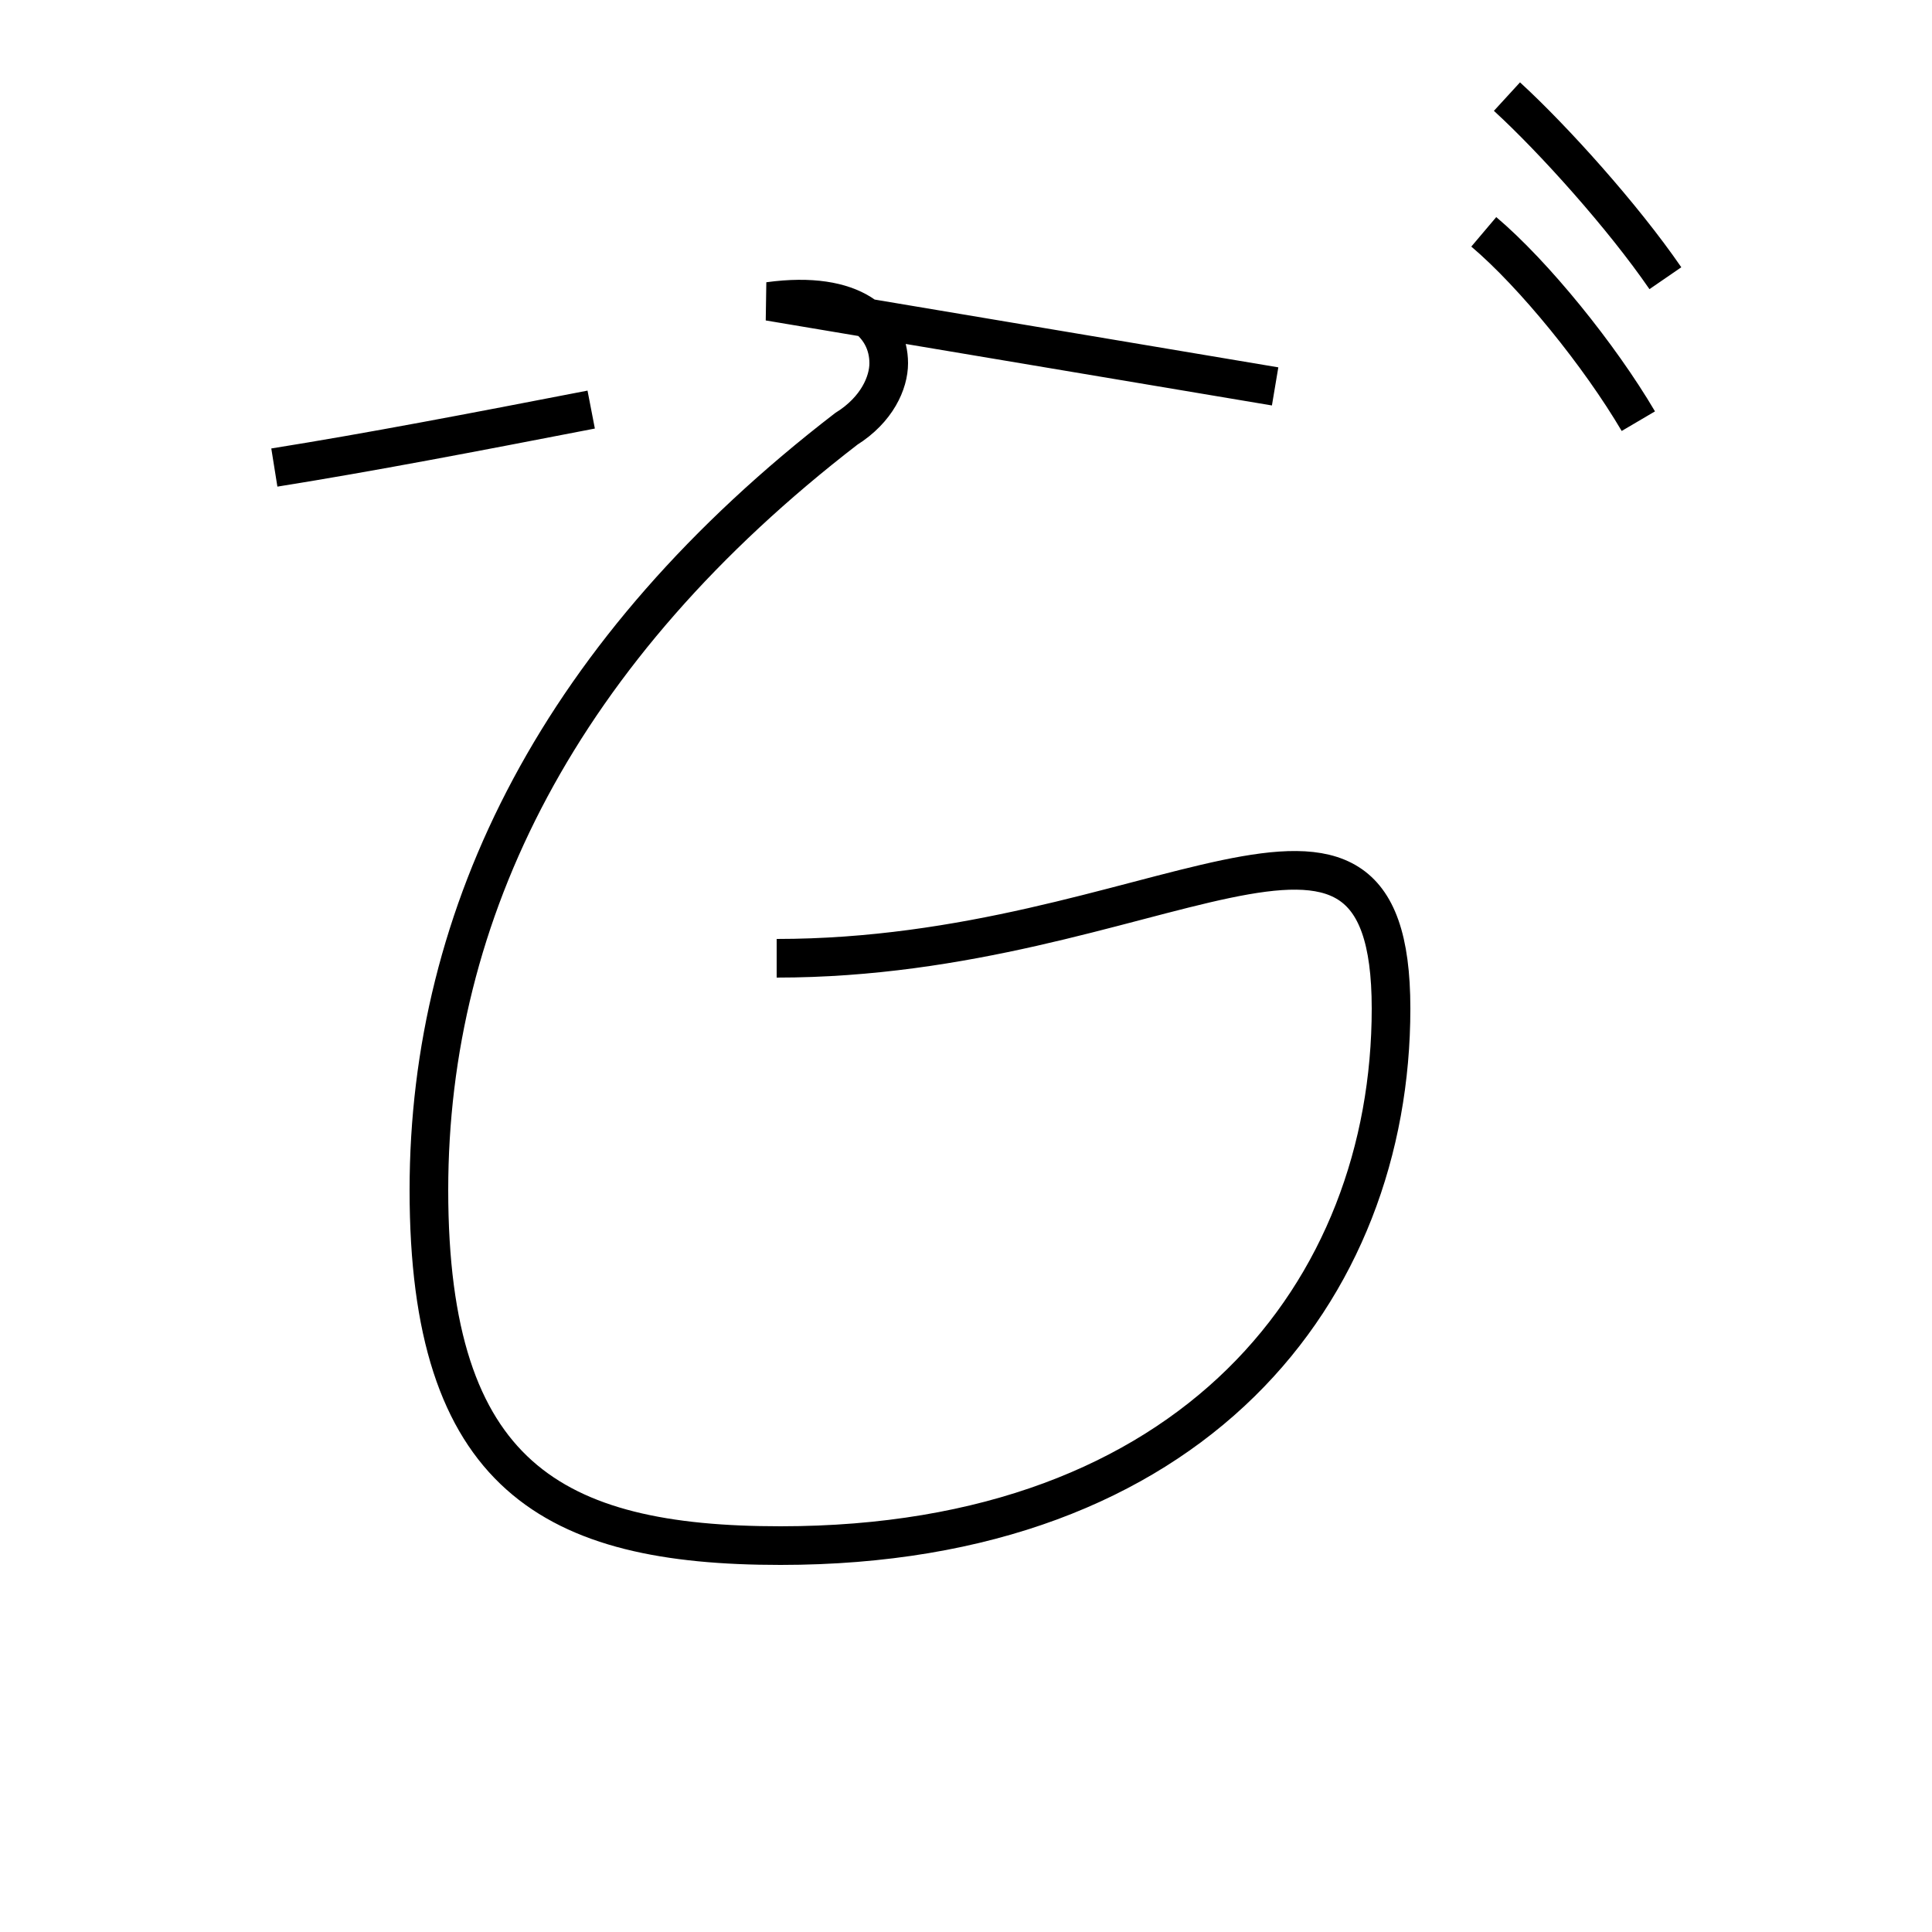 <?xml version='1.0' encoding='utf8'?>
<svg viewBox="0.0 -44.0 50.0 50.0" version="1.1" xmlns="http://www.w3.org/2000/svg">
<rect x="0.0" y="-44.0" width="50.0" height="50.0" fill="#808080" stroke="none"/>
<rect x="-1000" y="-1000" width="2000" height="2000" stroke="white" fill="white"/>
<g style="fill:none; stroke:#000000;  stroke-width:1">
<path d="M 42.4 33.1 C 41.4 34.8 39.7 36.9 38.4 38.0 M 43.1 36.8 C 42.0 38.4 40.2 40.4 39.0 41.5 M 7.1 31.9 C 9.6 32.3 12.2 32.8 15.3 33.4 M 20.1 19.2 C 29.9 19.2 36.0 25.1 36.0 17.9 C 36.0 10.6 30.9 4.0 20.2 4.0 C 14.3 4.0 11.1 5.8 11.1 13.2 C 11.1 20.4 14.5 27.2 21.9 32.9 C 22.7 33.4 23.0 34.1 23.0 34.6 C 23.0 35.6 22.1 36.5 19.9 36.2 L 33.0 34.0 " transform="scale(1, -1)" />
</g>
</svg>